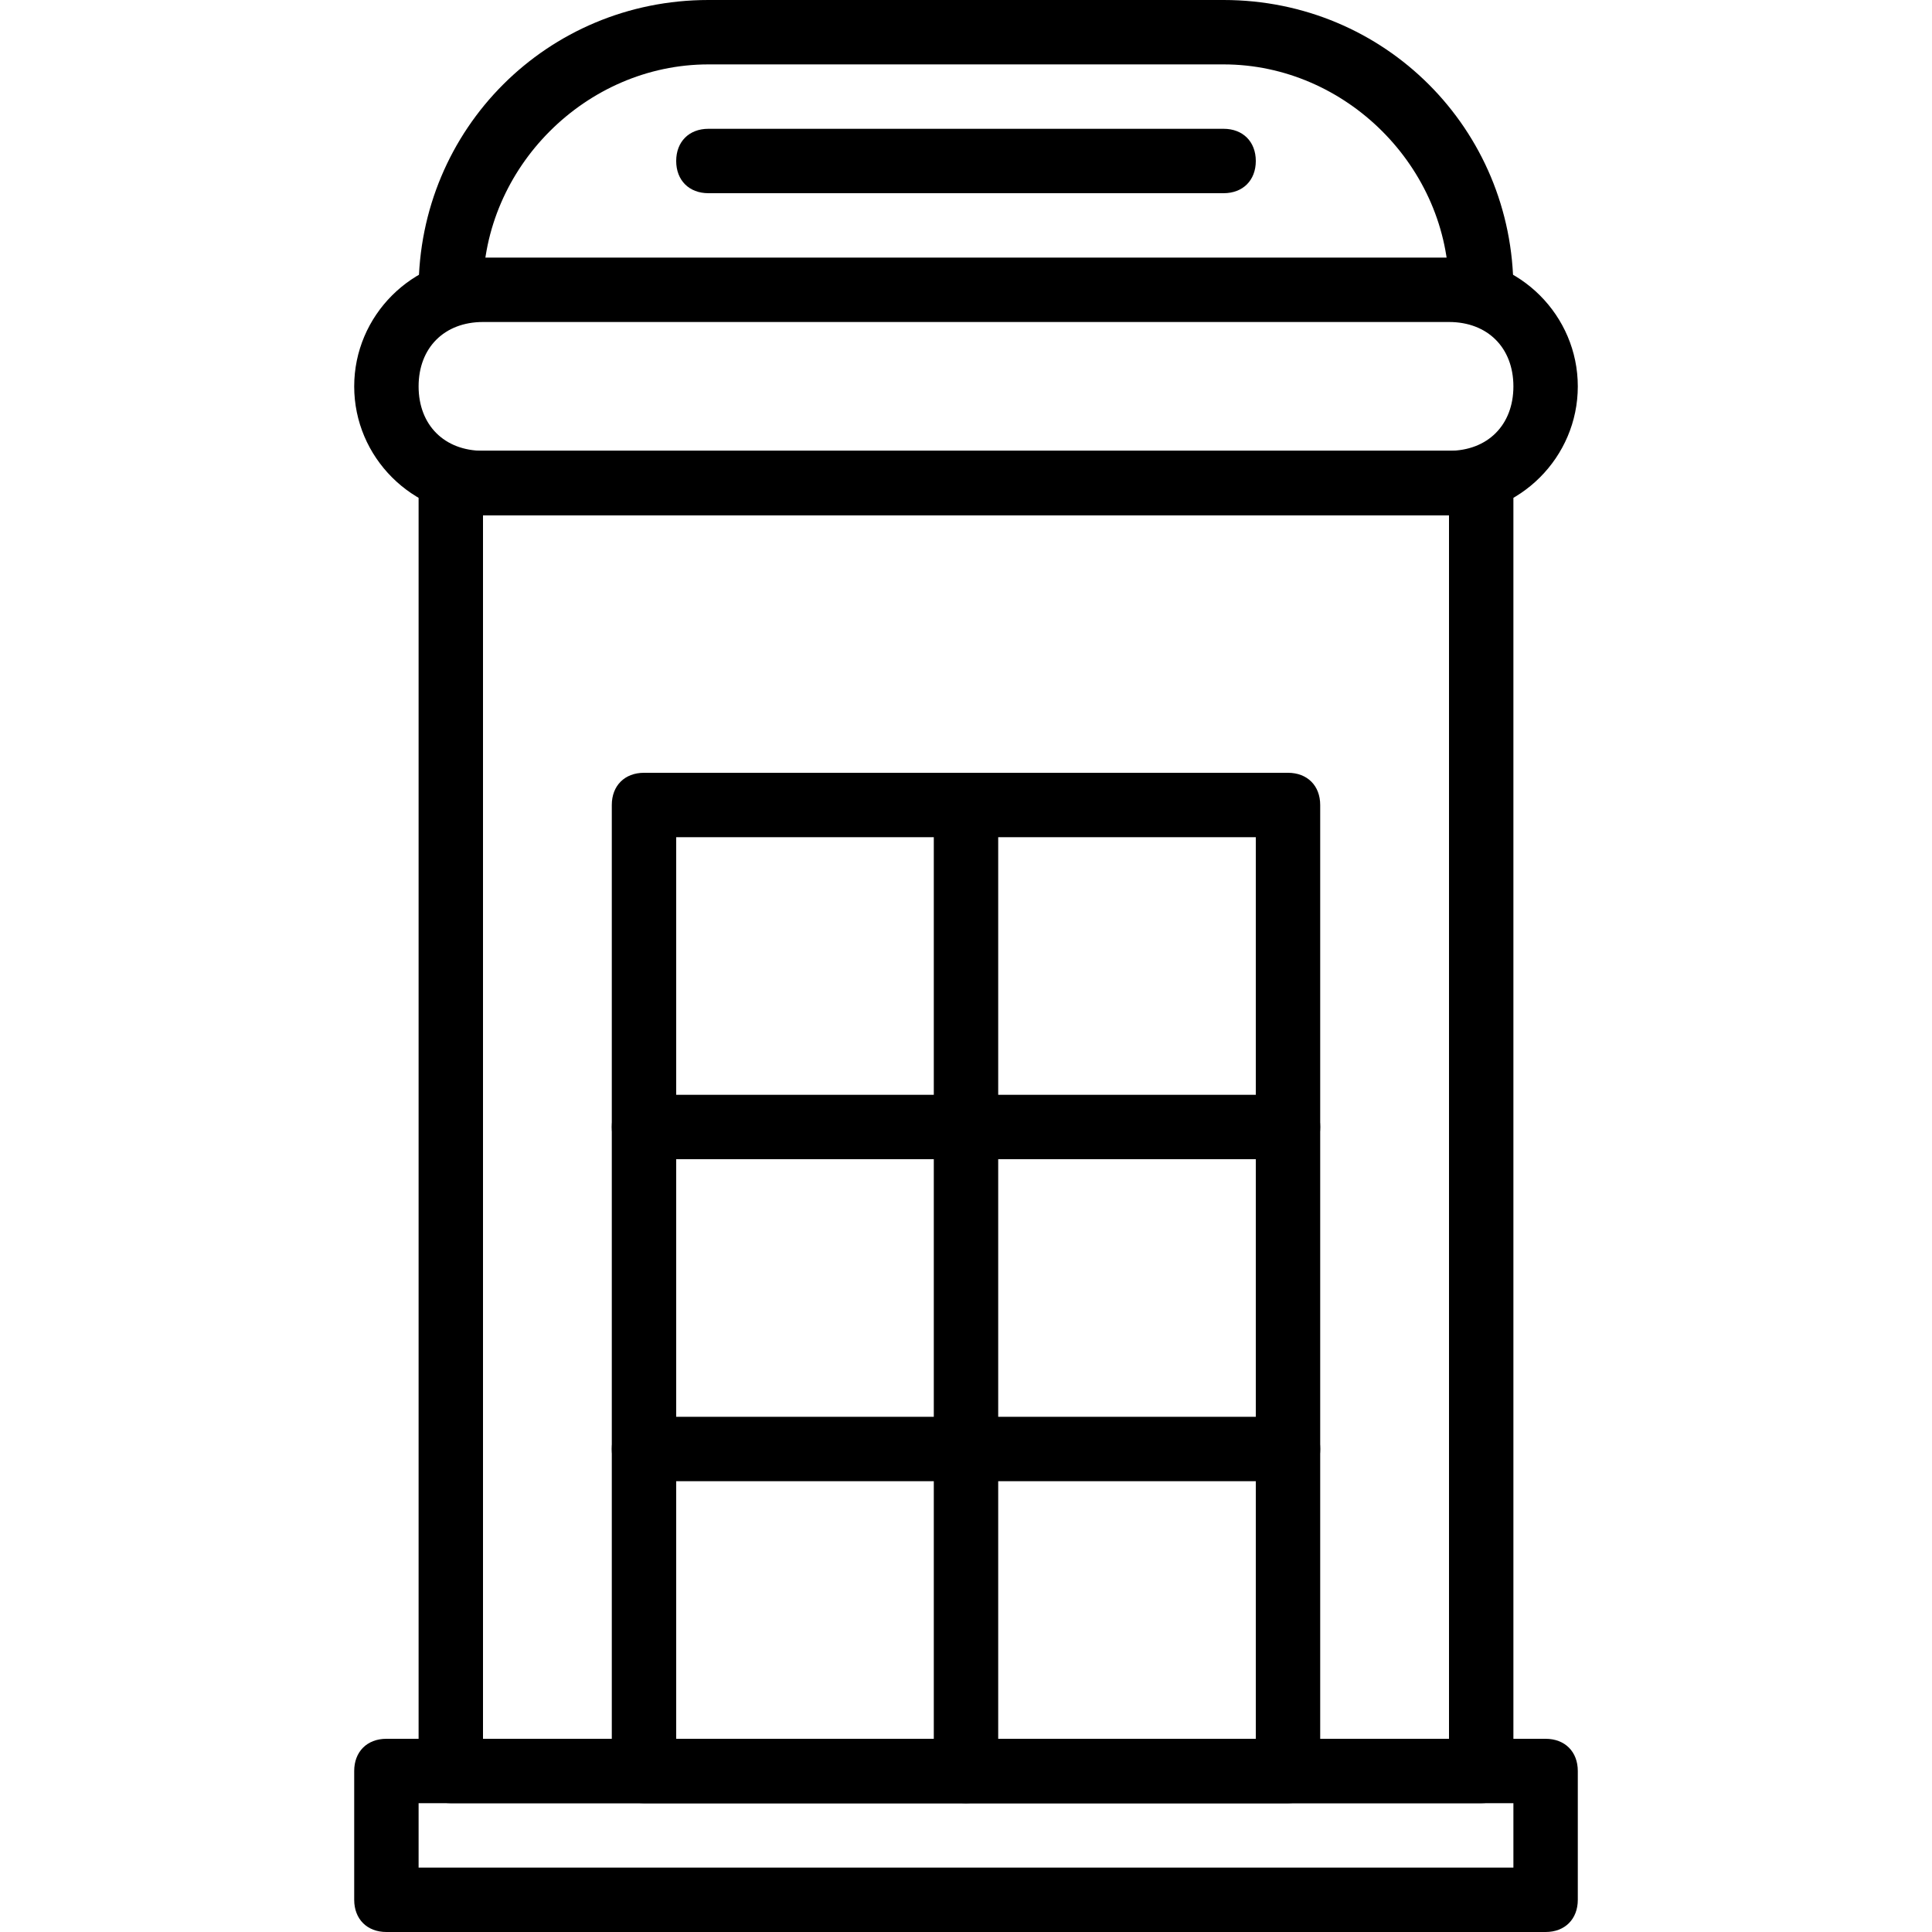 <?xml version="1.0" encoding="utf-8"?>
<!-- Generator: Adobe Illustrator 19.0.0, SVG Export Plug-In . SVG Version: 6.00 Build 0)  -->
<svg version="1.1" id="Layer_1" xmlns="http://www.w3.org/2000/svg" xmlns:xlink="http://www.w3.org/1999/xlink" x="0px" y="0px"
	 viewBox="0 0 30 30" style="enable-background:new 0 0 30 30;" xml:space="preserve">
<g>
	<g>
		<path d="M23,5c-0.3,0-0.5-0.2-0.5-0.5C22.5,2.6,20.9,1,19,1h-8C9.1,1,7.5,2.6,7.5,4.5C7.5,4.8,7.3,5,7,5S6.5,4.8,6.5,4.5
			C6.5,2,8.5,0,11,0h8c2.5,0,4.5,2,4.5,4.5C23.5,4.8,23.3,5,23,5z"/>
	</g>
	<g>
		<path d="M19,3h-8c-0.3,0-0.5-0.2-0.5-0.5S10.7,2,11,2h8c0.3,0,0.5,0.2,0.5,0.5S19.3,3,19,3z"/>
	</g>
	<g>
		<path d="M22.5,8h-15c-1.1,0-2-0.9-2-2s0.9-2,2-2h15c1.1,0,2,0.9,2,2S23.6,8,22.5,8z M7.5,5c-0.6,0-1,0.4-1,1s0.4,1,1,1h15
			c0.6,0,1-0.4,1-1s-0.4-1-1-1H7.5z"/>
	</g>
	<g>
		<path d="M20,28H10c-0.3,0-0.5-0.2-0.5-0.5v-15c0-0.3,0.2-0.5,0.5-0.5h10c0.3,0,0.5,0.2,0.5,0.5v15C20.5,27.8,20.3,28,20,28z
			 M10.5,27h9V13h-9V27z"/>
	</g>
	<g>
		<path d="M24,30H6c-0.3,0-0.5-0.2-0.5-0.5v-2C5.5,27.2,5.7,27,6,27h18c0.3,0,0.5,0.2,0.5,0.5v2C24.5,29.8,24.3,30,24,30z M6.5,29
			h17v-1h-17V29z"/>
	</g>
	<g>
		<path d="M23,28H7c-0.3,0-0.5-0.2-0.5-0.5v-20C6.5,7.2,6.7,7,7,7h16c0.3,0,0.5,0.2,0.5,0.5v20C23.5,27.8,23.3,28,23,28z M7.5,27h15
			V8h-15V27z"/>
	</g>
	<g>
		<path d="M15,28c-0.3,0-0.5-0.2-0.5-0.5v-15c0-0.3,0.2-0.5,0.5-0.5s0.5,0.2,0.5,0.5v15C15.5,27.8,15.3,28,15,28z"/>
	</g>
	<g>
		<path d="M20,23H10c-0.3,0-0.5-0.2-0.5-0.5S9.7,22,10,22h10c0.3,0,0.5,0.2,0.5,0.5S20.3,23,20,23z"/>
	</g>
	<g>
		<path d="M20,18H10c-0.3,0-0.5-0.2-0.5-0.5S9.7,17,10,17h10c0.3,0,0.5,0.2,0.5,0.5S20.3,18,20,18z"/>
	</g>
</g>
</svg>
